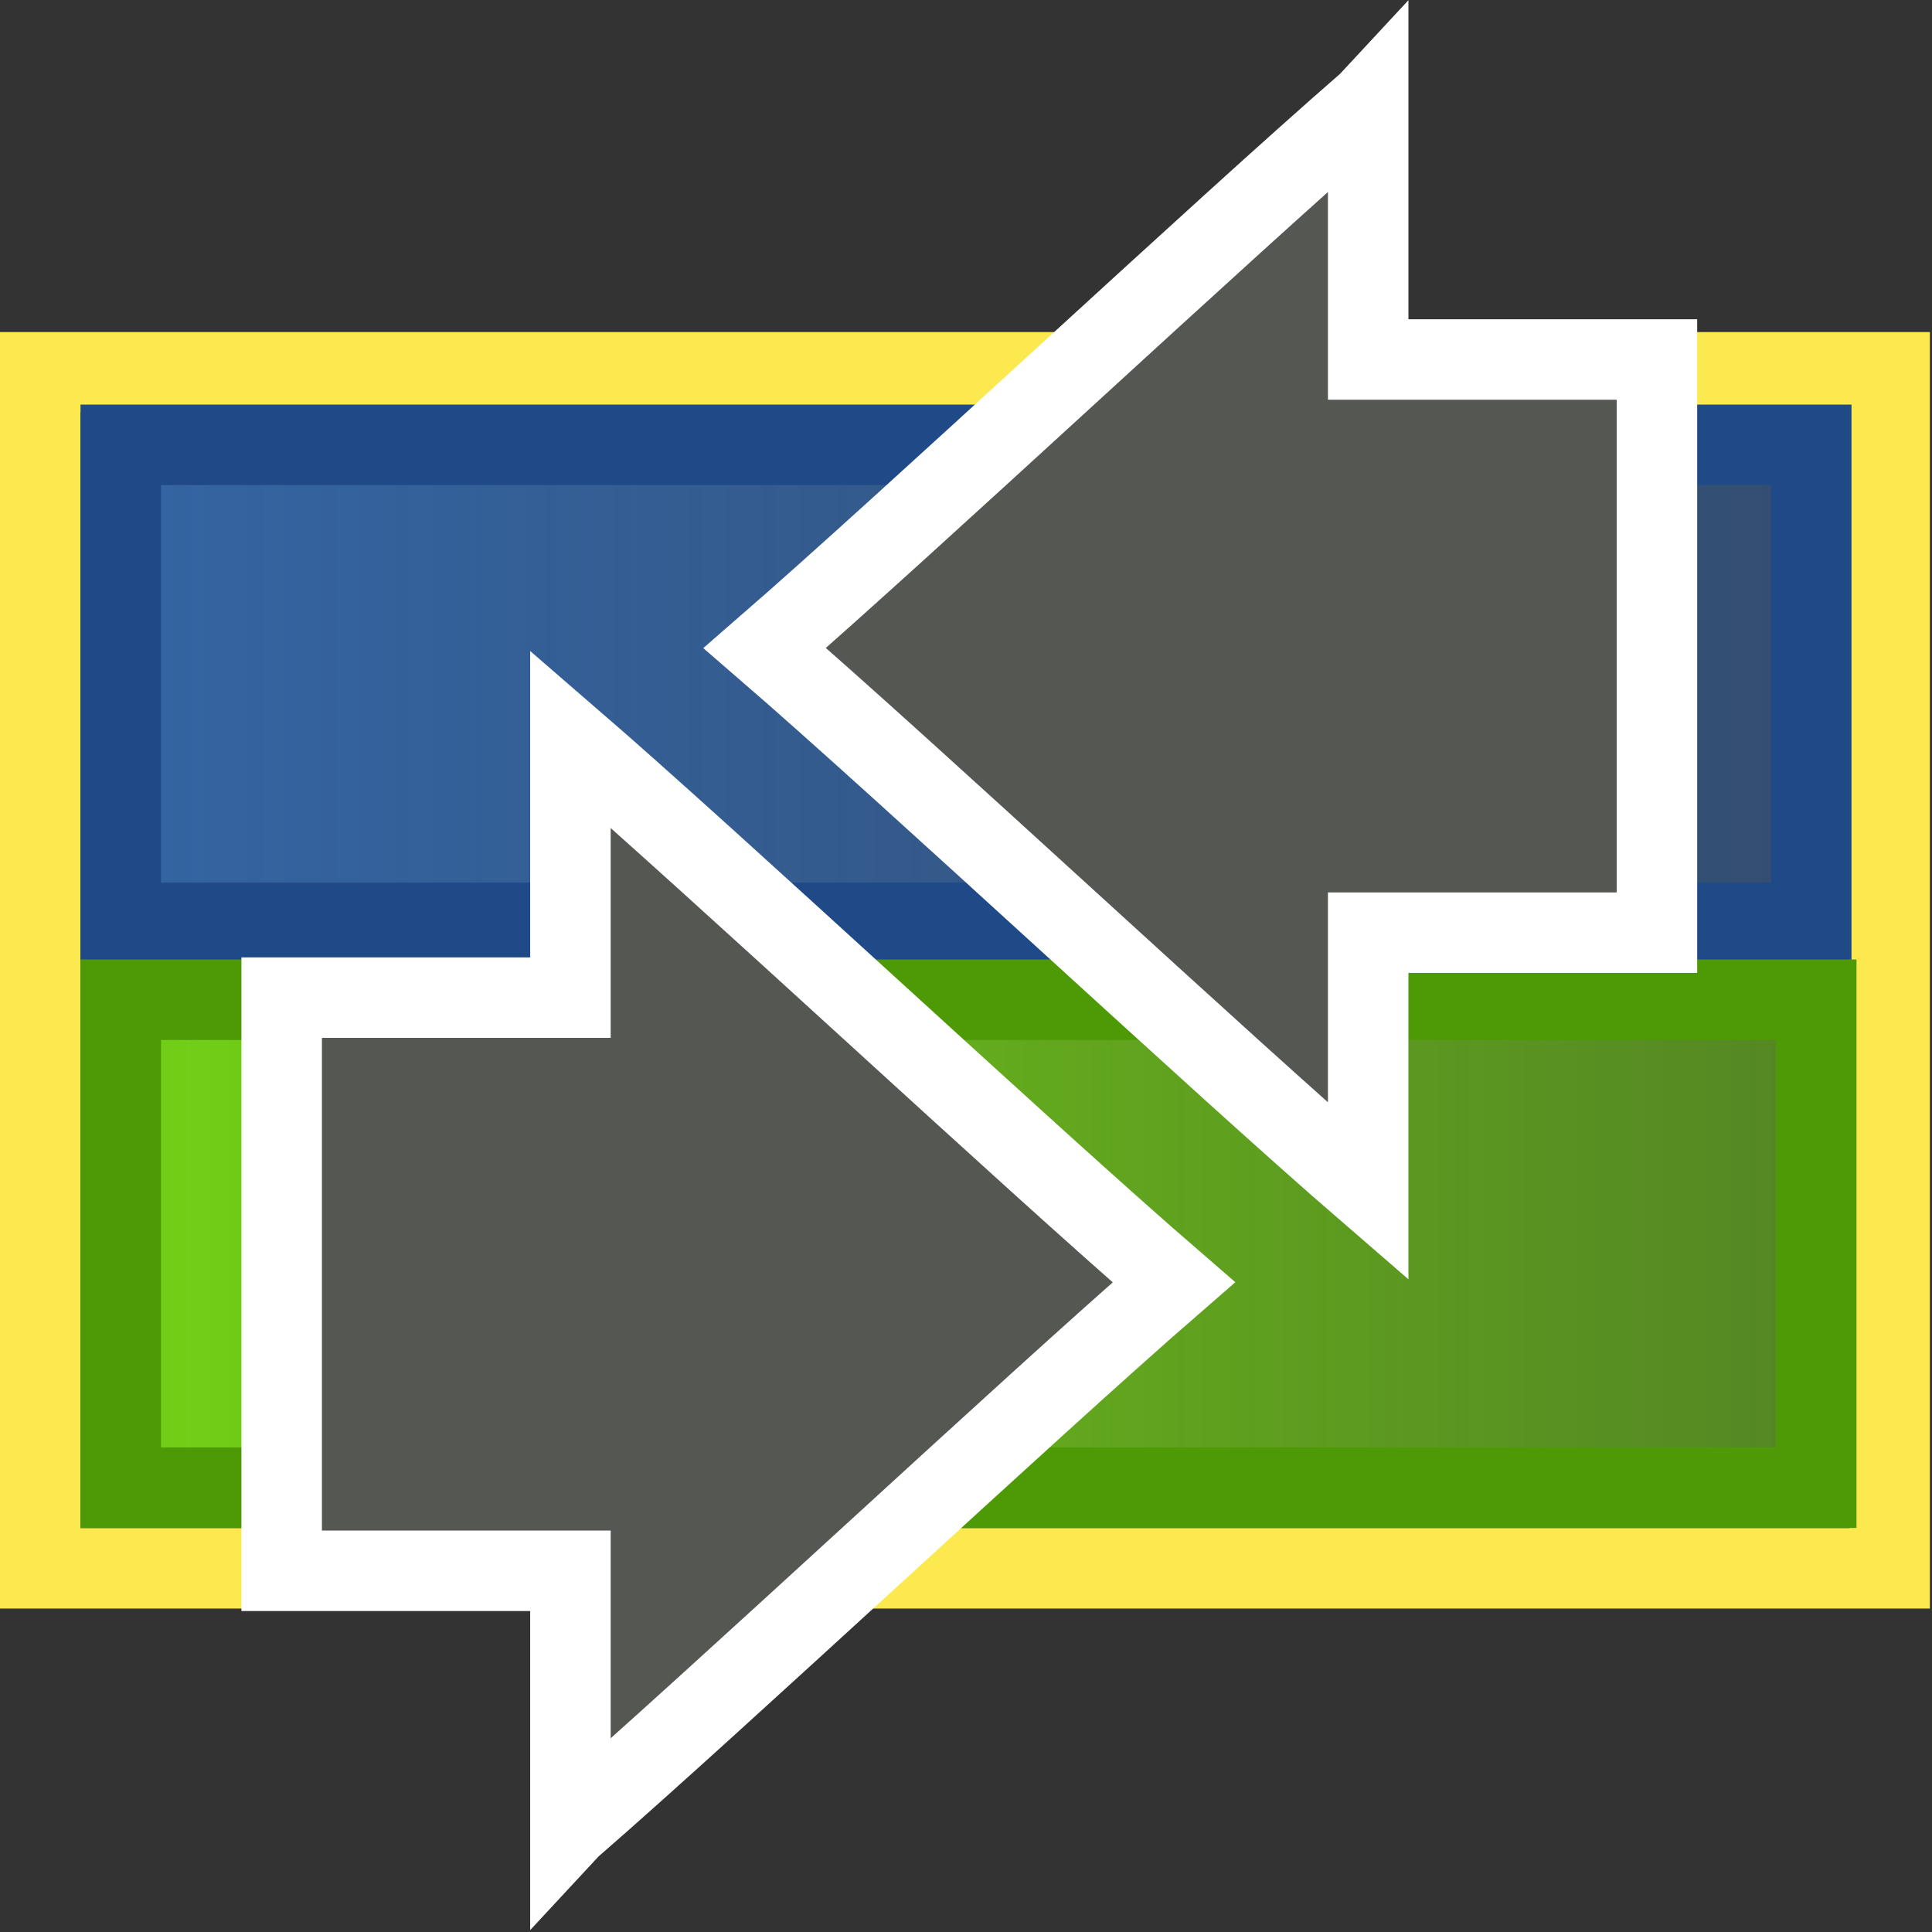 <svg height="24" width="24" xmlns="http://www.w3.org/2000/svg" xmlns:xlink="http://www.w3.org/1999/xlink"><rect width="100%" height="100%" fill="#333333" stroke="none"/><linearGradient id="a" gradientUnits="userSpaceOnUse" x1="1" x2="23" y1="8.495" y2="8.495"><stop offset="0" stop-color="#3465a4"/><stop offset="1" stop-color="#3465a4" stop-opacity=".525"/></linearGradient><linearGradient id="b" gradientUnits="userSpaceOnUse" x1="1" x2="23.062" y1="15.45" y2="15.45"><stop offset="0" stop-color="#73d216"/><stop offset="1" stop-color="#73d216" stop-opacity=".511"/></linearGradient><path d="m.5 4.625h22.974v14.857h-22.974z" fill="none" stroke="#fce94f"/><path d="m1.5 5.526h21v5.938h-21z" fill="url(#a)" fill-rule="evenodd" stroke="#204a87"/><path d="m1.5 12.419h21.062v6.062h-21.062z" fill="url(#b)" fill-rule="evenodd" stroke="#4e9a06"/><path id="c" d="m7.087 22.702c1.832-1.591 5.663-5.182 7.495-6.773-1.832-1.583-5.664-5.166-7.496-6.749v3.213h-3.587v7.12h3.587v3.19z" fill="#555753" stroke="#fff"/><use height="22" transform="matrix(-1 0 0 -1 24.082 23.979)" width="22" xlink:href="#c"/></svg>